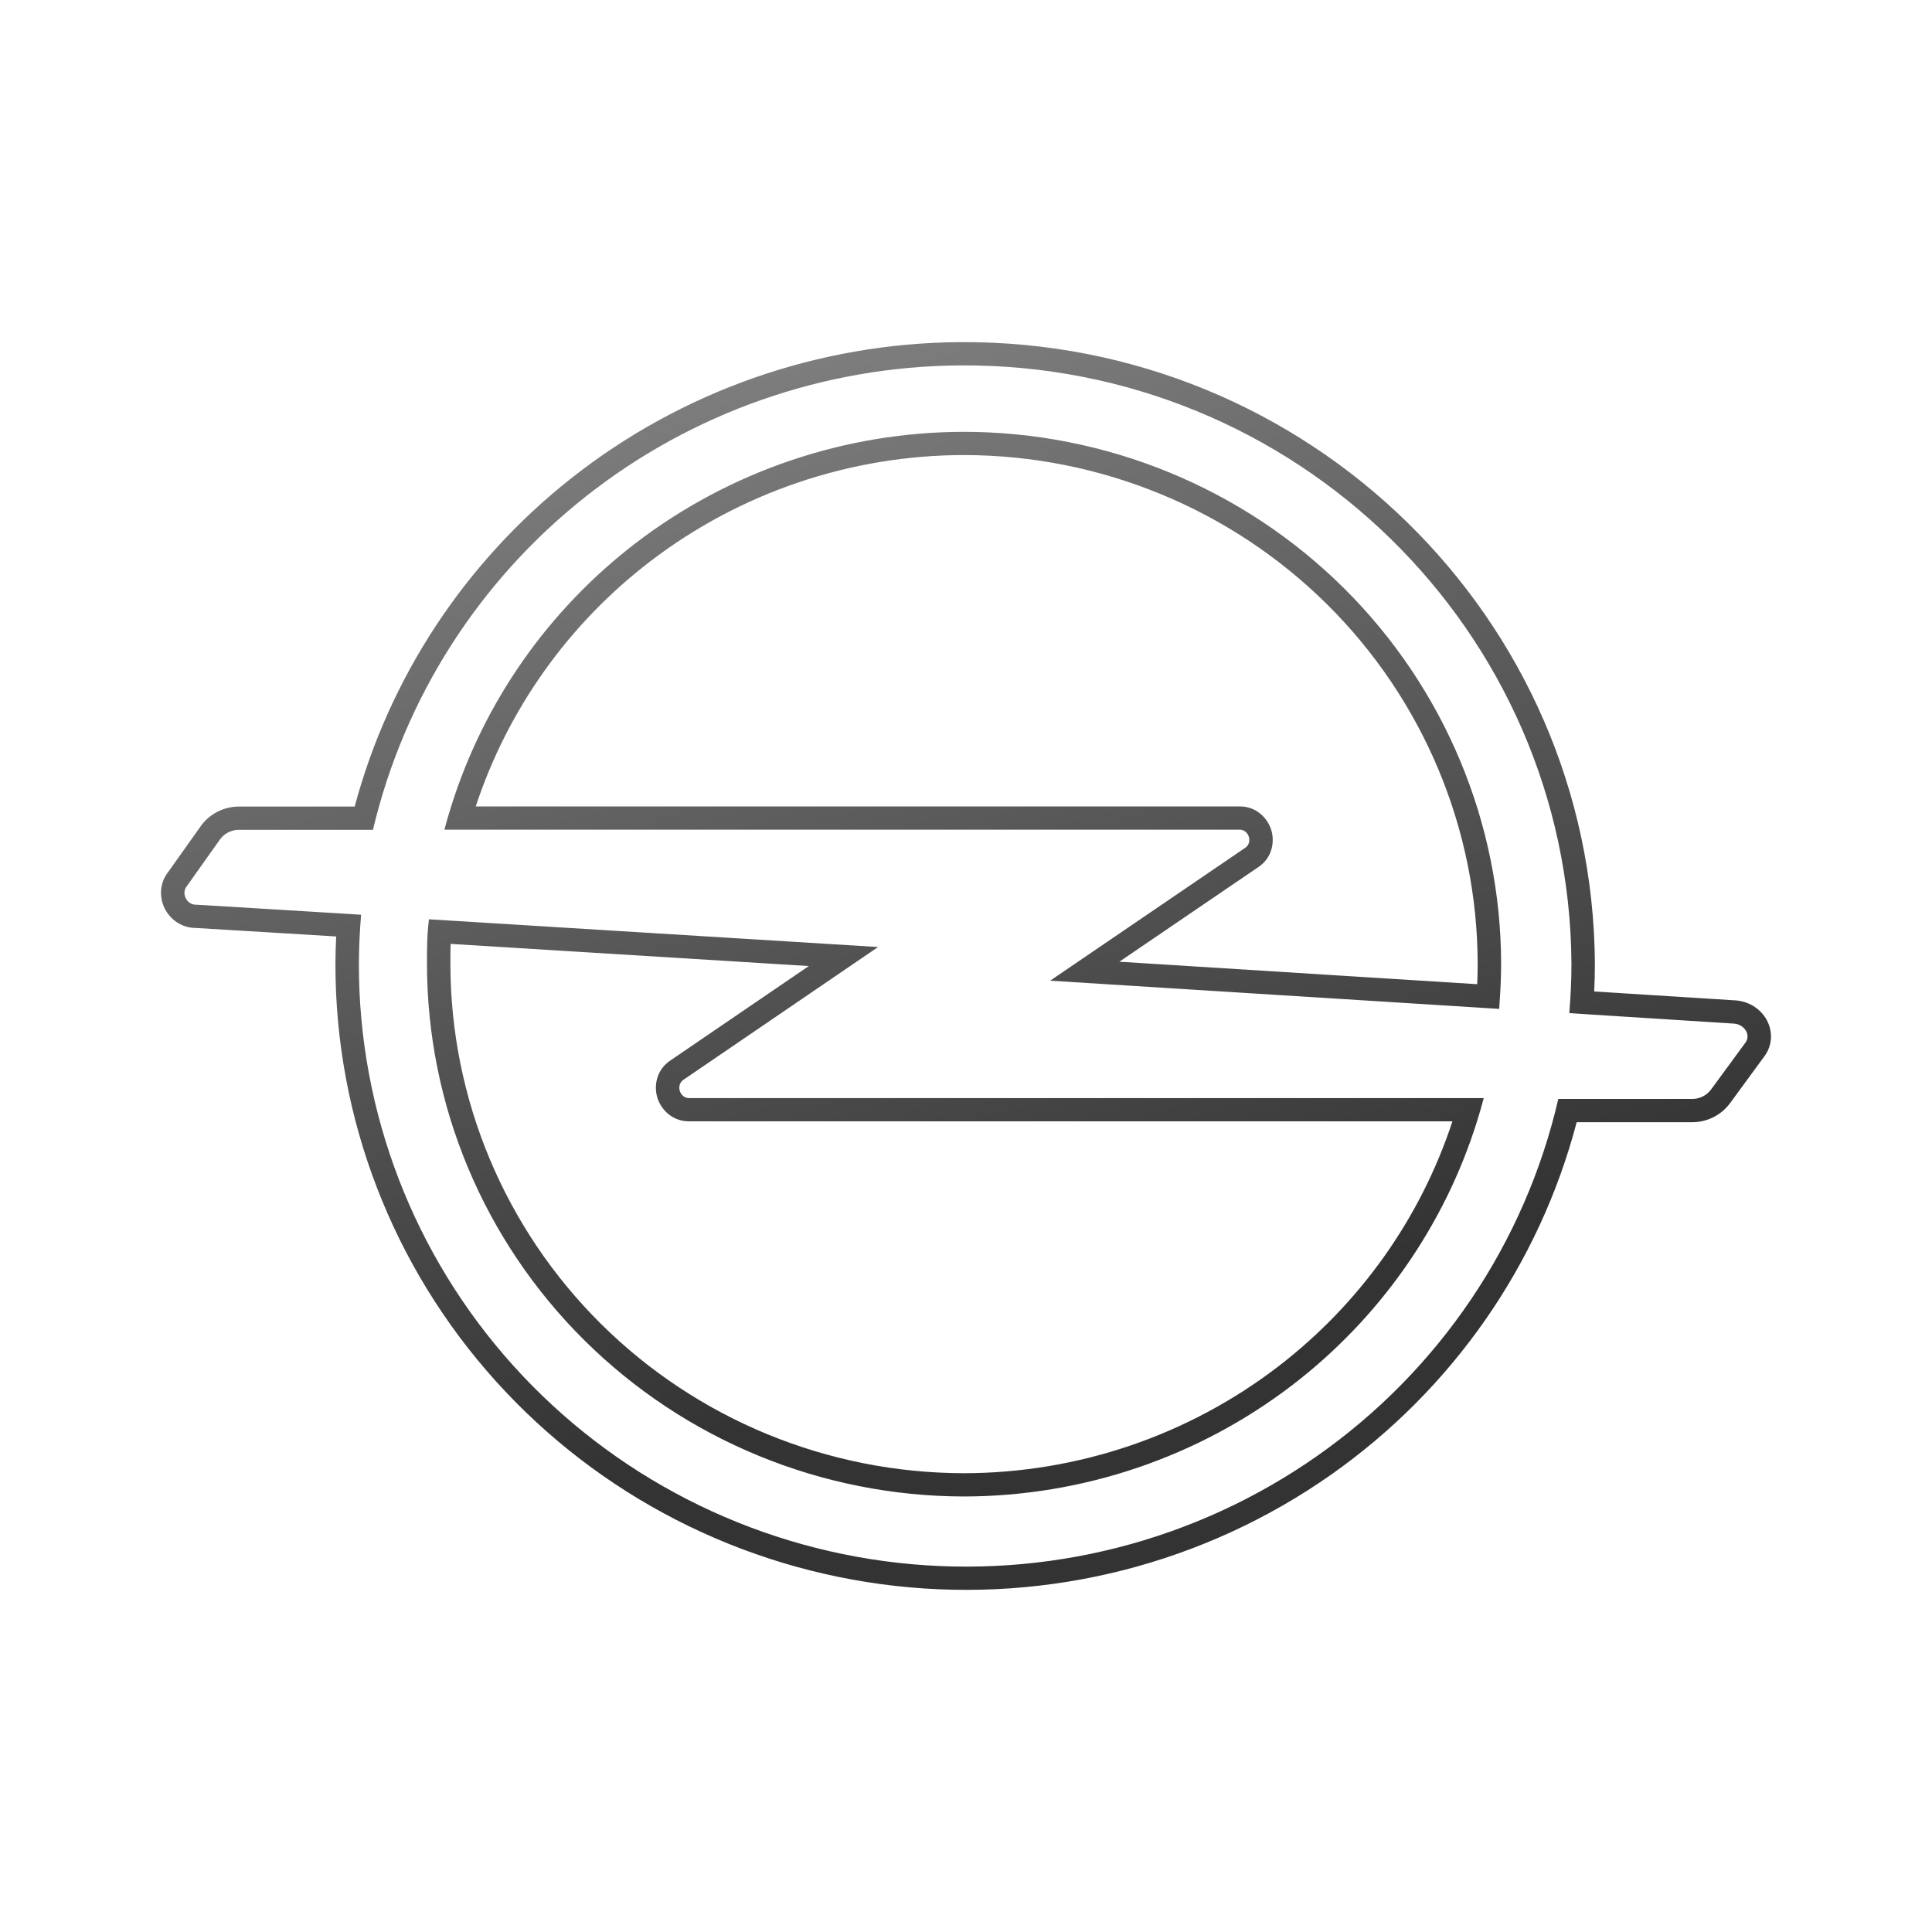 <svg width="45" height="45" viewBox="0 0 45 45" fill="none" xmlns="http://www.w3.org/2000/svg">
<path fill-rule="evenodd" clip-rule="evenodd" d="M36.602 22.44C36.602 22.825 36.584 23.212 36.552 23.598C36.552 23.598 36.554 23.598 36.557 23.598C36.593 23.601 36.798 23.614 37.097 23.633C37.81 23.679 39.053 23.757 39.793 23.804C40.118 23.824 40.345 23.839 40.389 23.842C40.622 23.857 40.797 24.102 40.65 24.291L39.847 25.386C39.796 25.451 39.731 25.505 39.656 25.541C39.581 25.578 39.498 25.597 39.415 25.596H36.296C35.52 28.956 33.523 31.915 30.686 33.907C27.85 35.9 24.372 36.788 20.916 36.401C17.461 36.014 14.271 34.379 11.955 31.808C9.639 29.238 8.359 25.912 8.359 22.466C8.36 22.079 8.378 21.692 8.411 21.306C8.39 21.305 8.179 21.292 7.866 21.272C6.846 21.209 4.739 21.081 4.573 21.072C4.348 21.081 4.212 20.804 4.354 20.636L5.134 19.538C5.185 19.473 5.251 19.42 5.325 19.383C5.4 19.347 5.483 19.328 5.566 19.328H8.687C9.412 16.265 11.155 13.533 13.636 11.571C16.116 9.609 19.191 8.531 22.365 8.511C30.177 8.459 36.551 14.697 36.602 22.44ZM22.361 7.969C30.476 7.916 37.095 14.394 37.148 22.437V22.44C37.148 22.658 37.143 22.876 37.132 23.093L37.169 23.095C37.515 23.117 37.976 23.146 38.443 23.176L40.424 23.301C40.719 23.32 40.98 23.482 41.126 23.715C41.282 23.964 41.314 24.317 41.088 24.614L40.285 25.71L40.281 25.715C40.179 25.847 40.047 25.954 39.897 26.027C39.746 26.101 39.581 26.138 39.414 26.138L22.361 7.969ZM22.361 7.969C19.065 7.99 15.872 9.11 13.295 11.148C10.832 13.096 9.069 15.775 8.261 18.786H5.566C5.399 18.786 5.235 18.824 5.085 18.897C4.935 18.97 4.804 19.076 4.702 19.207L4.694 19.217L3.918 20.31C3.702 20.584 3.717 20.921 3.836 21.16C3.955 21.399 4.214 21.614 4.561 21.614C4.733 21.623 5.63 21.678 6.515 21.732C6.976 21.76 7.433 21.788 7.779 21.809L7.83 21.813C7.819 22.03 7.814 22.247 7.813 22.464V22.466C7.812 26.045 9.142 29.5 11.548 32.169C13.953 34.839 17.267 36.537 20.855 36.939C24.444 37.341 28.056 36.419 31.002 34.349C33.829 32.363 35.853 29.453 36.724 26.138H39.414L22.361 7.969ZM24.46 22.842L34.918 23.499C34.93 23.342 34.94 23.185 34.948 23.028C34.95 23.005 34.951 22.981 34.952 22.958C34.959 22.791 34.964 22.624 34.964 22.455C34.96 19.168 33.64 16.016 31.295 13.692C28.949 11.368 25.769 10.061 22.453 10.058C19.686 10.061 16.999 10.972 14.809 12.648C12.77 14.21 11.271 16.353 10.508 18.783C10.451 18.962 10.399 19.143 10.351 19.325H28.867C29.091 19.317 29.187 19.631 28.999 19.75L24.46 22.842ZM29.302 20.201L26.072 22.4L34.407 22.924C34.414 22.768 34.418 22.612 34.418 22.456C34.414 19.312 33.152 16.298 30.909 14.075C28.666 11.853 25.625 10.603 22.453 10.599C19.807 10.602 17.237 11.474 15.143 13.077C13.238 14.536 11.825 16.526 11.081 18.783H28.86C29.267 18.775 29.527 19.063 29.61 19.332C29.692 19.599 29.64 19.981 29.302 20.201ZM20.452 22.058L9.992 21.412C9.945 21.756 9.945 22.103 9.945 22.455C9.948 25.742 11.267 28.894 13.612 31.219C15.957 33.543 19.136 34.851 22.453 34.856C25.221 34.852 27.911 33.939 30.101 32.261C32.141 30.697 33.641 28.551 34.403 26.118C34.459 25.939 34.511 25.759 34.559 25.577H16.058C15.831 25.584 15.734 25.271 15.922 25.148L20.452 22.058ZM15.615 24.7L18.839 22.501L10.495 21.985C10.491 22.134 10.491 22.289 10.491 22.455C10.494 25.598 11.755 28.612 13.998 30.836C16.24 33.059 19.281 34.31 22.453 34.314C25.1 34.31 27.672 33.438 29.767 31.832C31.673 30.371 33.086 28.378 33.83 26.118H16.065C15.663 26.126 15.399 25.845 15.313 25.573C15.227 25.302 15.282 24.922 15.615 24.7Z" fill="url(#paint0_linear_2_887)"/>
<defs>
<linearGradient id="paint0_linear_2_887" x1="16.641" y1="7.969" x2="23.28" y2="31.765" gradientUnits="userSpaceOnUse">
<stop stop-color="#808080"/>
<stop offset="1" stop-color="#333333"/>
</linearGradient>
</defs>
</svg>
